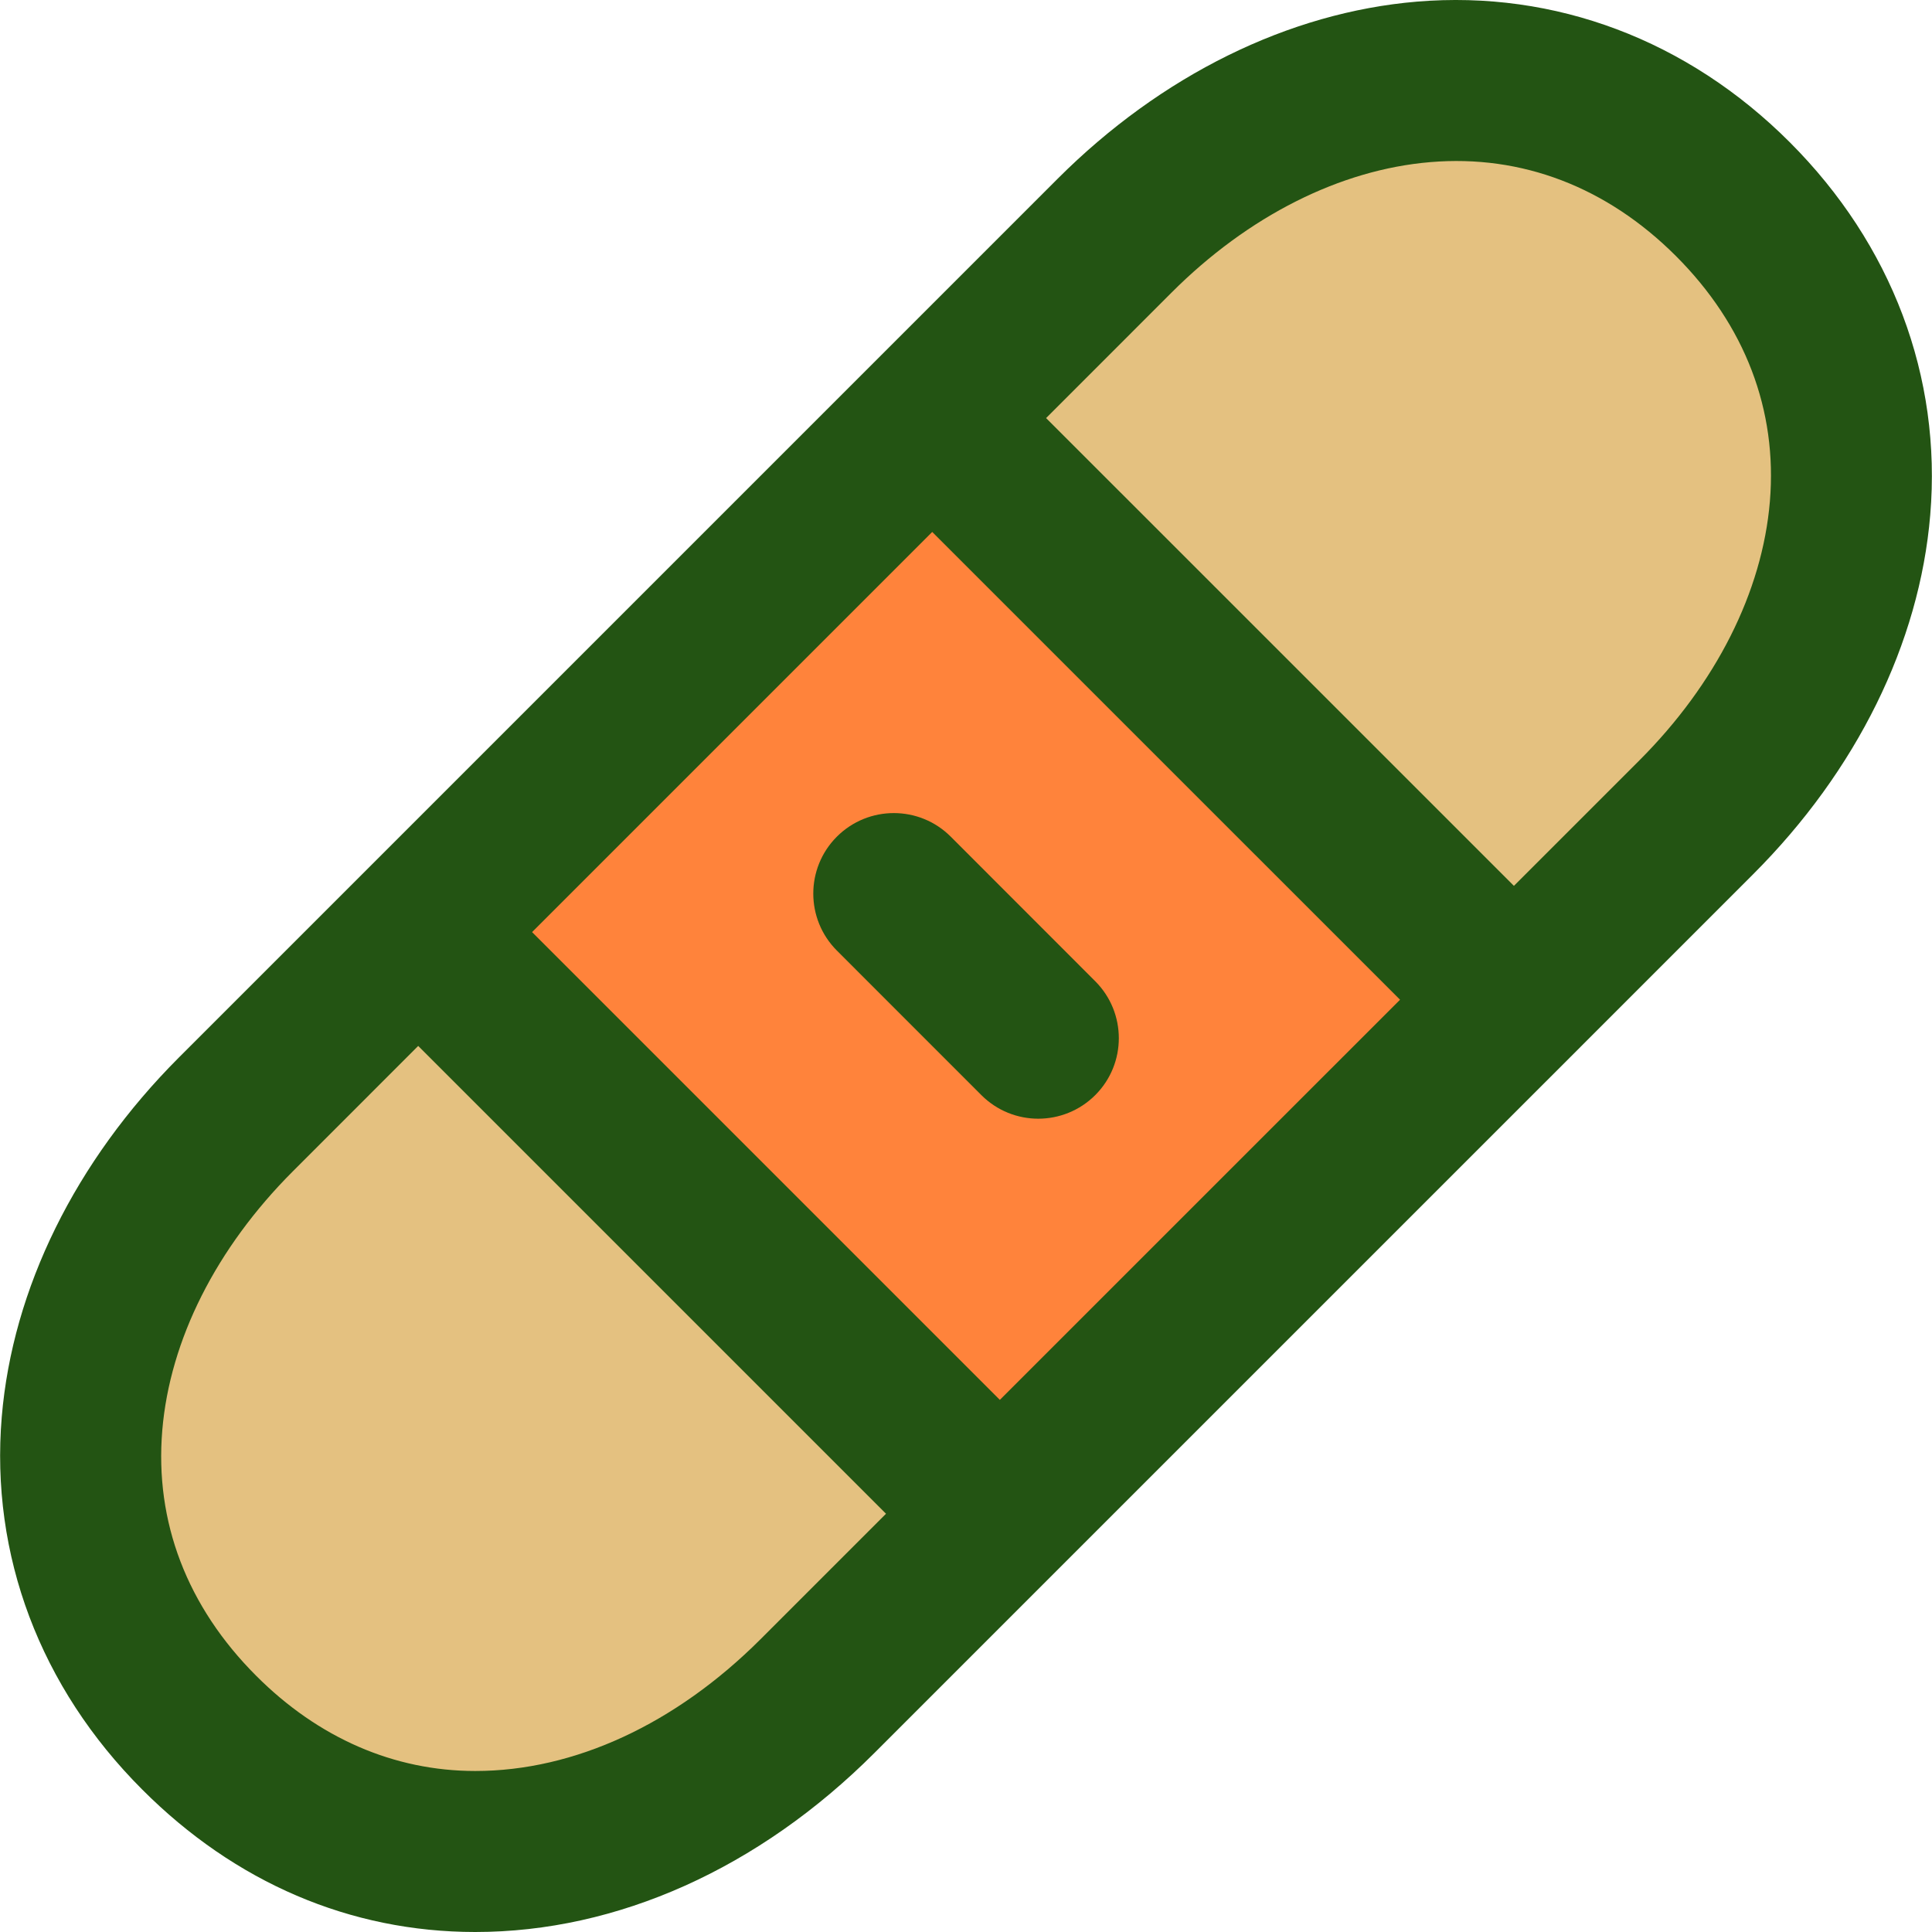 <?xml version="1.0" encoding="iso-8859-1"?>
<!-- Generator: Adobe Illustrator 19.0.0, SVG Export Plug-In . SVG Version: 6.00 Build 0)  -->
<svg version="1.1" id="Capa_1" xmlns="http://www.w3.org/2000/svg" xmlns:xlink="http://www.w3.org/1999/xlink" x="0px" y="0px"
	 viewBox="0 0 383.979 383.979" style="enable-background:new 0 0 383.979 383.979;" xml:space="preserve">
<rect x="119.799" y="112.924" transform="matrix(-0.707 0.707 -0.707 -0.707 465.477 196.52)" style="fill:#FF833B;" width="144.479" height="163.478"/>
<g>
	<path style="fill:#E4C180;" d="M83.141,187.915l115.6,115.6l-36.24,36.24c-35.92,35.92-86.96,43.28-122.88,7.28
		c-35.92-35.92-28.64-86.96,7.28-122.88L83.141,187.915z"/>
	<path style="fill:#E4C180;" d="M337.141,165.115l-36.24,36.24l-115.6-115.6l36.24-36.24c35.92-35.92,86.96-43.2,122.88-7.28
		S373.061,129.195,337.141,165.115z"/>
</g>
<g>
	<path style="fill:#235413;" d="M0.349,281.595c-2.296,27.472,7.624,53.776,27.92,74.072c18.464,18.504,41.336,28.296,66.144,28.312
		c0.024,0,0.04,0,0.056,0c28.208,0,56.376-12.632,79.312-35.576l36.24-36.24l102.168-102.16l36.232-36.24
		c20.576-20.568,33.08-45.936,35.208-71.416c2.304-27.464-7.616-53.776-27.928-74.088C335.397,7.947,309.045-1.965,281.613,0.323
		c-25.48,2.136-50.84,14.64-71.416,35.208l-36.24,36.24l-102.16,102.16l-36.24,36.24C14.989,230.755,2.485,256.115,0.349,281.595z
		 M232.829,58.163c15.224-15.232,33.504-24.448,51.456-25.944c18.152-1.528,35.056,4.936,48.8,18.664
		c13.736,13.736,20.192,30.608,18.672,48.792c-1.504,17.96-10.72,36.232-25.952,51.464l-24.92,24.92l-85.368-85.36l-7.608-7.608
		L232.829,58.163z M185.277,105.723l85.368,85.36l7.608,7.608l-79.536,79.528l-92.968-92.968L185.277,105.723z M83.117,207.875
		l92.976,92.976l-24.928,24.928c-16.896,16.896-37.032,26.2-56.688,26.2c-0.016,0-0.024,0-0.04,0
		c-16.136-0.008-31.176-6.552-43.52-18.92c-13.736-13.736-20.192-30.608-18.664-48.792c1.504-17.96,10.72-36.232,25.944-51.464
		L83.117,207.875z"/>
	<path style="fill:#235413;" d="M217.677,217.651c6.248-6.248,6.248-16.376,0-22.632l-28.72-28.736
		c-6.248-6.248-16.376-6.248-22.632,0c-6.248,6.248-6.248,16.376-0.008,22.632l28.728,28.736c3.128,3.128,7.224,4.688,11.32,4.688
		C210.461,222.331,214.549,220.771,217.677,217.651z"/>
</g>
<g>
</g>
<g>
</g>
<g>
</g>
<g>
</g>
<g>
</g>
<g>
</g>
<g>
</g>
<g>
</g>
<g>
</g>
<g>
</g>
<g>
</g>
<g>
</g>
<g>
</g>
<g>
</g>
<g>
</g>
</svg>
